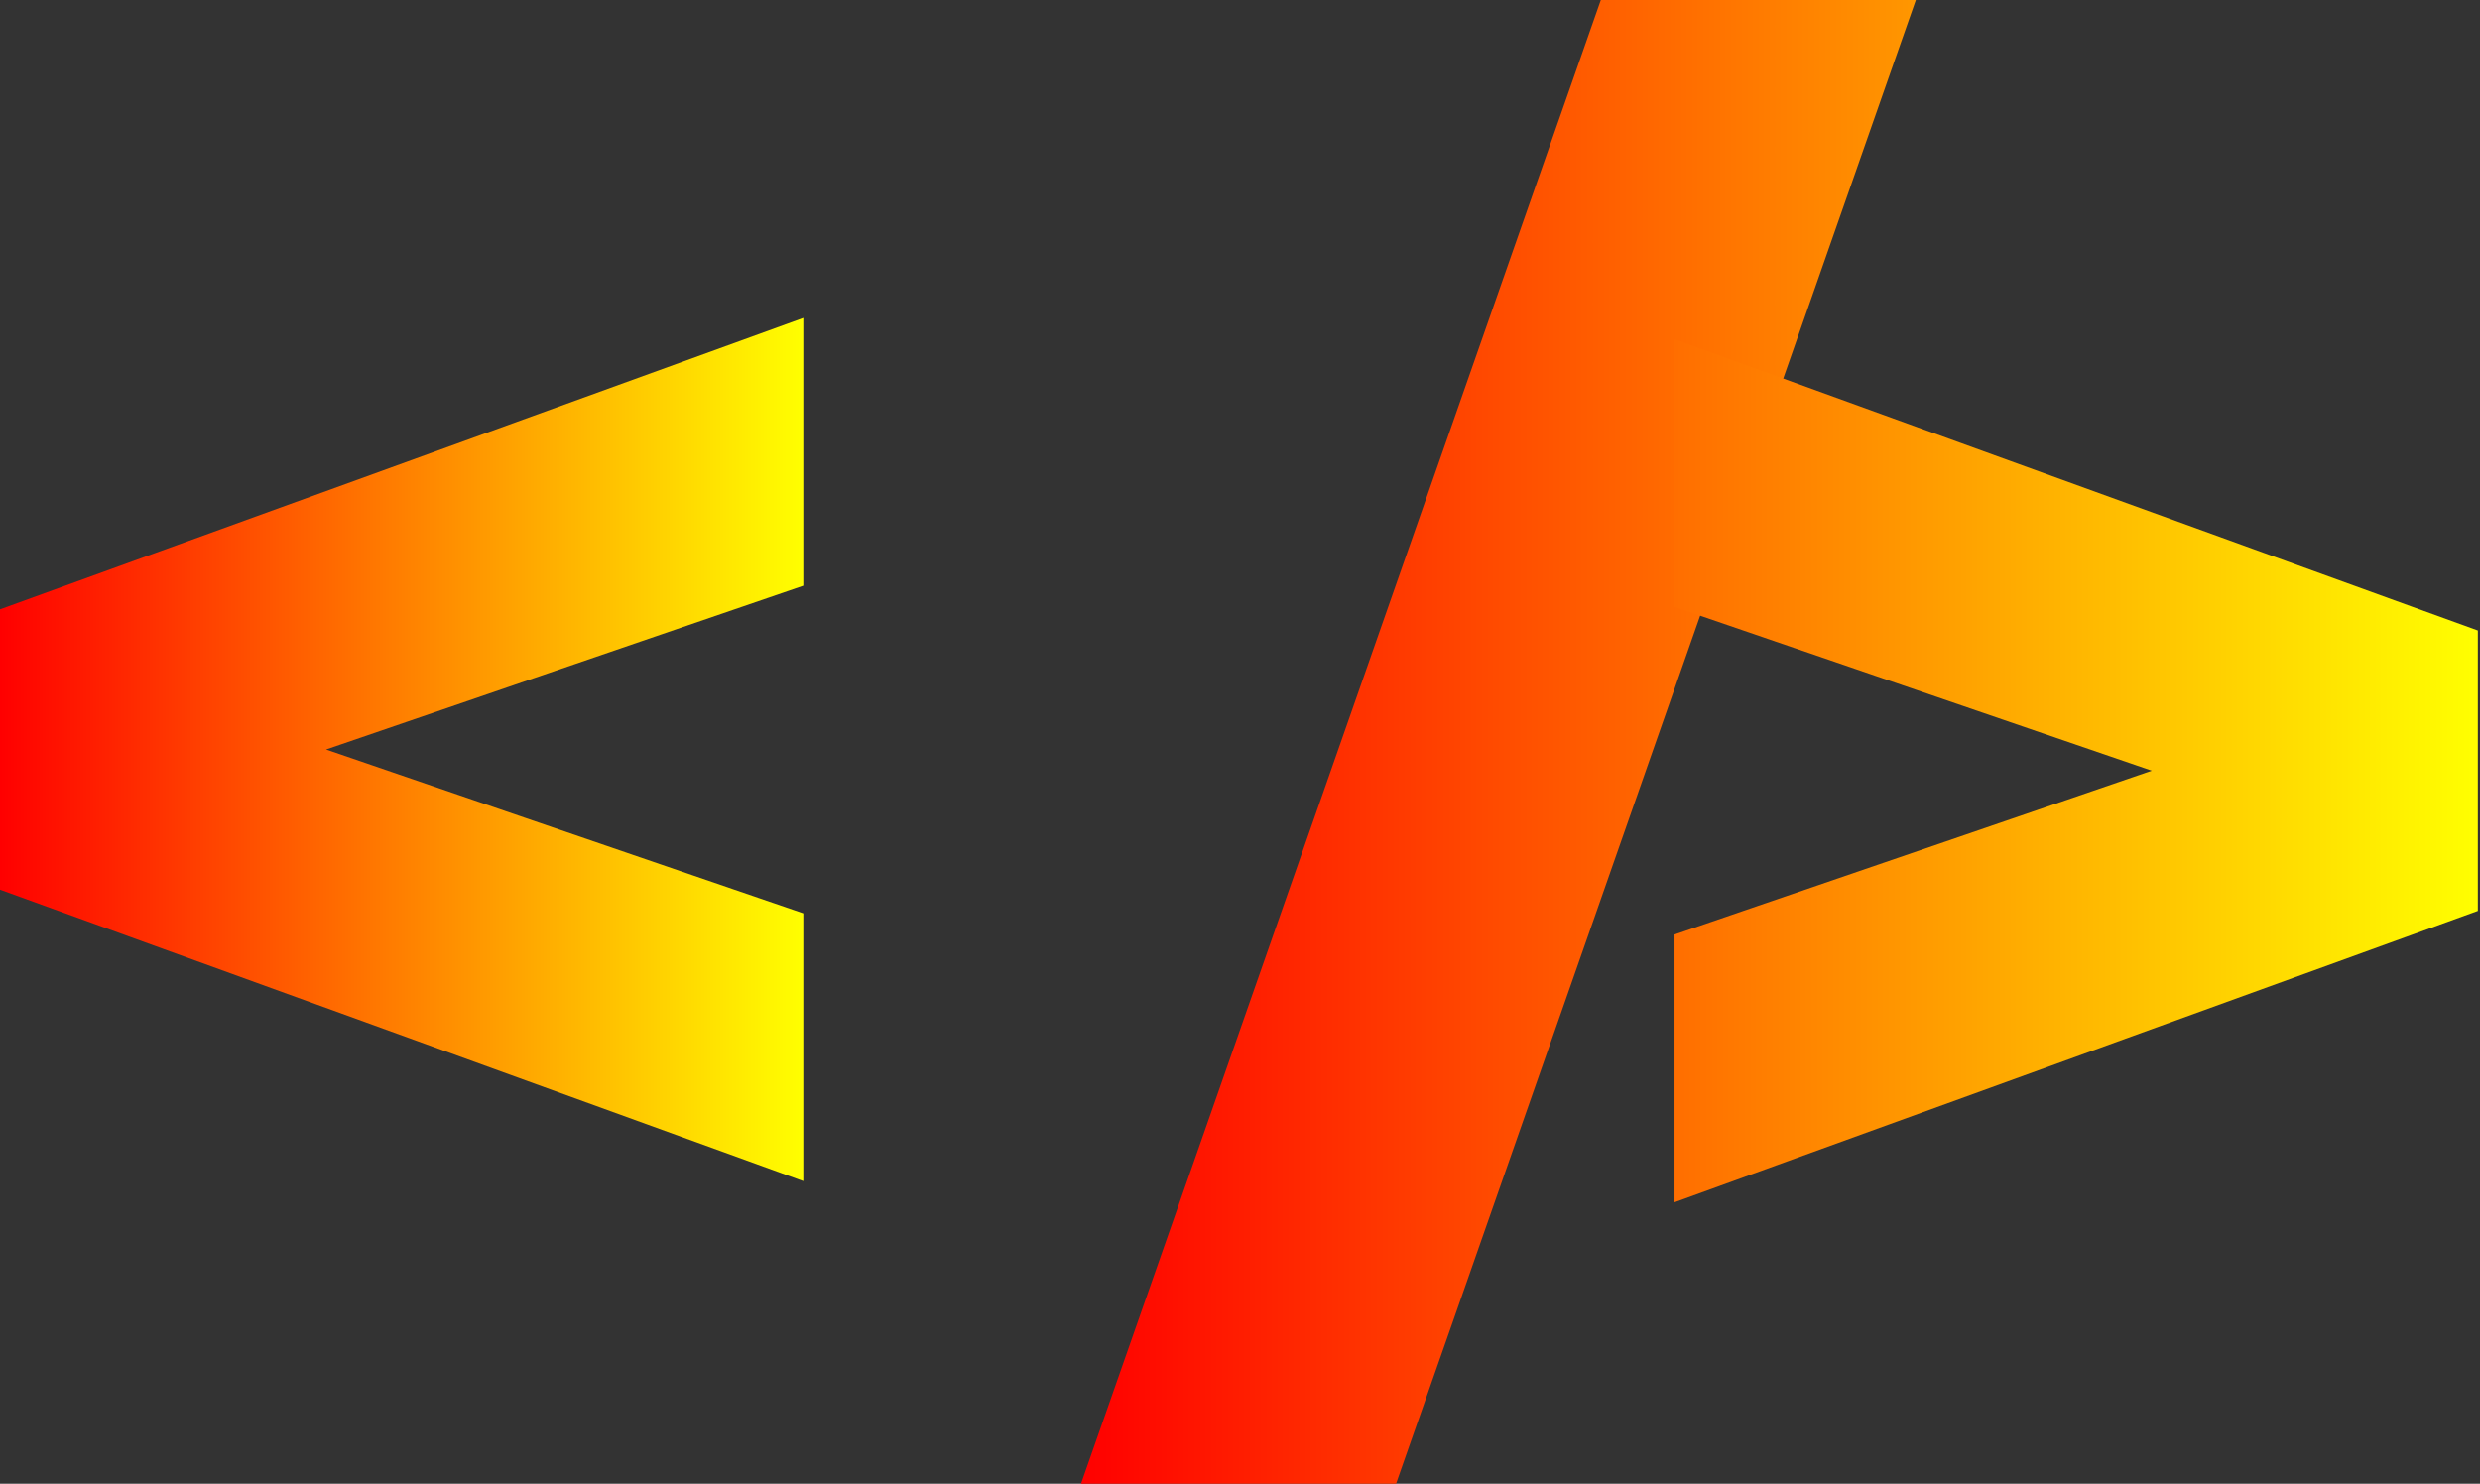 <svg width="117" height="70" viewBox="0 0 117 70" fill="none" xmlns="http://www.w3.org/2000/svg">
<rect x="0" y="0" width="117" height="70" fill="#333333" stroke="none"/>
<path d="M37.898 27.633L15.382 35.361L37.898 43.089V55.722L0 41.974V28.747L37.898 15V27.633Z" fill="url(#paint0_linear)"/>
<path d="M75.522 0H90.384L65.862 70H51L75.522 0Z" fill="url(#paint1_linear)"/>
<path d="M116.898 29.747V42.974L79 56.722V44.089L101.516 36.361L79 28.633V16L116.898 29.747Z" fill="url(#paint2_linear)"/>
<defs>
<linearGradient id="paint0_linear" x1="0" y1="35.361" x2="37.898" y2="35.361" gradientUnits="userSpaceOnUse">
<stop stop-color="#FF0000"/>
<stop offset="1" stop-color="#FFFF00"/>
</linearGradient>
<linearGradient id="paint1_linear" x1="51" y1="35" x2="117.54" y2="35" gradientUnits="userSpaceOnUse">
<stop stop-color="#FF0000"/>
<stop offset="1" stop-color="#FFFF00"/>
</linearGradient>
<linearGradient id="paint2_linear" x1="50.358" y1="34.8" x2="116.898" y2="34.8" gradientUnits="userSpaceOnUse">
<stop stop-color="#FF0000"/>
<stop offset="1" stop-color="#FFFF00"/>
</linearGradient>
</defs>
</svg>
